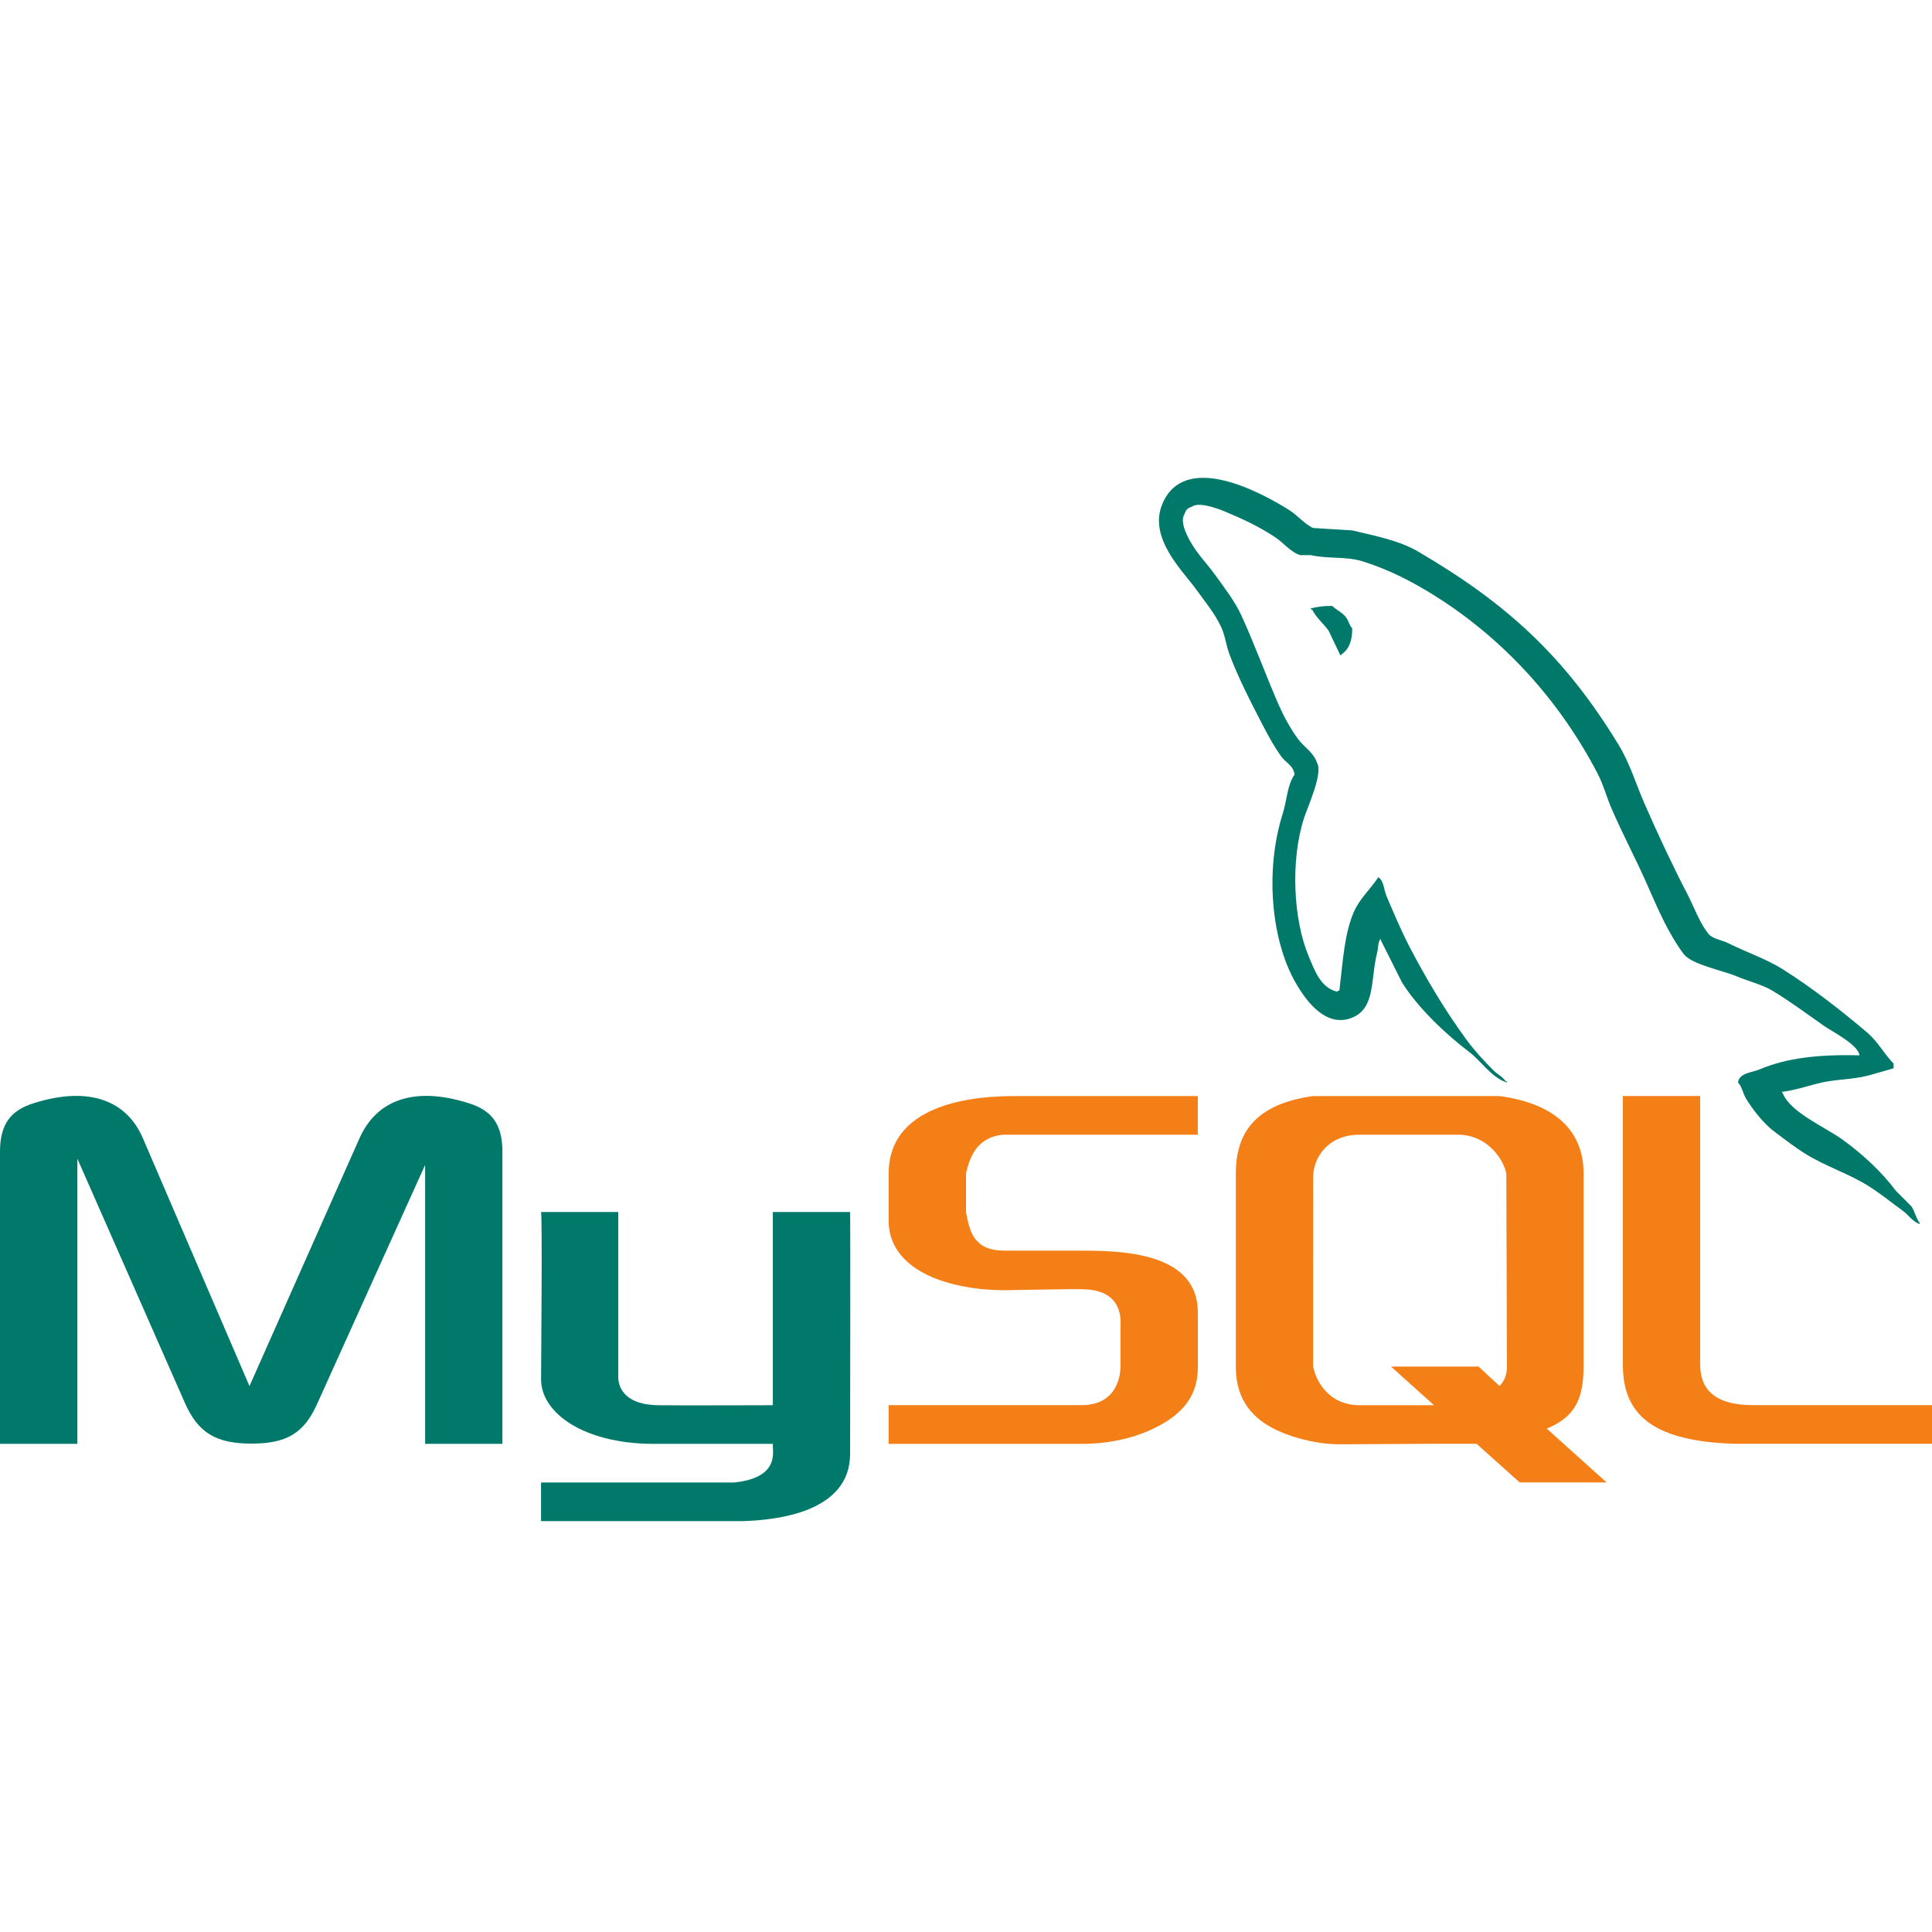 <svg width="231" height="231" viewBox="0 0 231 231" fill="none" xmlns="http://www.w3.org/2000/svg">
<g clip-path="url(#clip0)">
<g filter="url(#filter0_d)">
<path d="M0.01 168.635H9.25V134.538L22.085 163.688C23.668 167.321 25.834 168.606 30.083 168.606C34.332 168.606 36.411 167.321 37.995 163.688L50.83 135.284V168.635H60.07V133.706C60.07 130.351 58.737 128.725 55.984 127.887C49.405 125.818 44.987 127.603 42.99 132.084L29.828 161.729L17.08 132.084C15.164 127.608 10.669 125.818 4.086 127.887C1.333 128.725 0 130.347 0 133.701V168.63H0.01V168.635Z" fill="#00796B"/>
</g>
<g filter="url(#filter1_d)">
<path d="M64.684 140.915H73.924V160.429C73.852 161.392 74.233 163.947 78.689 164.015C80.96 164.053 92.265 164.015 92.404 164.015V140.915H101.645C101.683 140.915 101.645 169.636 101.645 169.756C101.693 176.84 92.847 177.754 88.781 177.875H64.689V173.255C64.737 173.255 87.727 173.26 87.794 173.255C93.03 172.701 92.409 169.819 92.409 168.943V168.635H77.914C69.877 168.563 64.752 165.021 64.694 160.983C64.684 160.608 64.867 141.088 64.684 140.915Z" fill="#00796B"/>
</g>
<g filter="url(#filter2_d)">
<path d="M106.264 168.635H129.398C132.43 168.635 135.375 168 137.714 166.902C141.612 165.112 143.22 162.691 143.22 159.51V152.927C143.22 145.824 134.413 145.535 129.36 145.535H120.12C116.486 145.535 115.933 143.34 115.5 140.915V136.295C115.933 134.447 116.741 131.964 119.942 131.675C123.662 131.675 143.215 131.675 143.215 131.675V127.055H121.241C117.607 127.055 106.255 127.488 106.255 136.295V142.007C106.255 146.05 109.806 149.342 117.516 150.15C118.382 150.208 119.249 150.266 120.11 150.266C120.11 150.266 129.09 150.092 129.35 150.15C134.547 150.15 133.97 154.193 133.97 154.77V159.39C133.97 160.025 133.826 164.01 129.297 164.01C128.951 164.01 106.25 164.01 106.25 164.01V168.635H106.264Z" fill="#F57F17"/>
</g>
<g filter="url(#filter3_d)">
<path d="M194.04 159.198C194.04 164.775 197.192 167.903 205.552 168.529C206.331 168.582 207.116 168.63 207.9 168.63H231V164.01H209.657C204.888 164.01 203.28 162.008 203.28 159.145V127.05H194.04V159.198Z" fill="#F57F17"/>
</g>
<g filter="url(#filter4_d)">
<path d="M147.763 159.395V136.295C147.763 131.386 150.17 127.998 156.984 127.055H160.218H176.807H179.333C186.148 127.998 189.343 131.381 189.343 136.295V159.308C189.343 163.288 188.309 165.425 184.935 166.811L192.096 173.25H181.701L176.552 168.63H170.502L160.223 168.688C158.736 168.688 157.167 168.481 155.444 168.009C150.275 166.599 147.763 163.885 147.763 159.395ZM157.003 159.395C157.475 161.642 159.28 164.015 162.49 164.015H171.46L166.32 159.395H176.788L179.285 161.715C179.285 161.715 180.18 160.983 180.18 159.395C180.18 157.807 180.103 136.295 180.103 136.295C179.632 134.206 177.514 131.675 174.386 131.675H162.494C158.89 131.675 157.008 134.312 157.008 136.767L157.003 159.395Z" fill="#F57F17"/>
</g>
<g filter="url(#filter5_d)">
<path d="M222.332 122.184C217.371 122.05 213.583 122.512 210.345 123.874C209.425 124.263 207.958 124.273 207.804 125.428C208.309 125.957 208.386 126.751 208.79 127.401C209.56 128.652 210.869 130.332 212.034 131.208C213.309 132.17 214.623 133.2 215.985 134.033C218.41 135.51 221.12 136.357 223.459 137.839C224.835 138.71 226.202 139.817 227.549 140.799C228.213 141.29 228.656 142.046 229.522 142.354C229.522 142.305 229.522 142.262 229.522 142.214C229.07 141.636 228.95 140.842 228.536 140.236C227.925 139.625 227.313 139.014 226.702 138.402C224.912 136.025 222.631 133.932 220.215 132.199C218.285 130.813 213.968 128.941 213.16 126.698C213.112 126.65 213.068 126.607 213.015 126.554C214.382 126.4 215.985 125.904 217.246 125.568C219.368 125 221.259 125.149 223.449 124.581C224.436 124.297 225.422 124.018 226.409 123.734C226.409 123.546 226.409 123.359 226.409 123.171C225.302 122.035 224.508 120.534 223.305 119.504C220.143 116.814 216.697 114.128 213.15 111.886C211.182 110.644 208.747 109.835 206.663 108.782C205.96 108.425 204.728 108.243 204.266 107.655C203.169 106.26 202.577 104.484 201.73 102.862C199.959 99.455 198.217 95.73 196.653 92.145C195.58 89.7 194.882 87.284 193.549 85.09C187.143 74.56 180.247 68.203 169.573 61.956C167.302 60.628 164.563 60.103 161.671 59.415C160.116 59.324 158.567 59.227 157.012 59.131C156.064 58.731 155.083 57.577 154.187 57.014C150.65 54.776 141.574 49.915 138.956 56.306C137.3 60.339 141.43 64.275 142.907 66.321C143.942 67.755 145.27 69.362 146.011 70.979C146.497 72.038 146.584 73.102 146.998 74.223C148.023 76.985 149.644 80.133 150.973 82.688C151.642 83.983 152.383 85.34 153.23 86.495C153.75 87.202 154.64 87.515 154.784 88.612C153.913 89.83 153.865 91.721 153.374 93.271C151.17 100.225 152.003 108.863 155.208 114.003C156.189 115.582 158.509 118.97 161.695 117.67C164.481 116.534 163.861 113.017 164.655 109.912C164.833 109.21 164.722 108.695 165.078 108.223C165.078 108.271 165.078 108.315 165.078 108.368C165.925 110.057 166.767 111.756 167.619 113.445C169.501 116.472 172.836 119.634 175.656 121.77C177.119 122.877 178.274 124.793 180.17 125.438C180.17 125.389 180.17 125.346 180.17 125.293C180.122 125.293 180.079 125.293 180.026 125.293C179.66 124.721 179.083 124.485 178.616 124.023C177.514 122.94 176.282 121.597 175.372 120.356C172.802 116.867 170.531 113.045 168.461 109.07C167.475 107.169 166.613 105.081 165.781 103.146C165.458 102.4 165.463 101.274 164.794 100.889C163.88 102.304 162.542 103.449 161.835 105.119C160.708 107.79 160.559 111.053 160.145 114.427C159.895 114.513 160.006 114.455 159.861 114.566C157.898 114.09 157.205 112.073 156.473 110.336C154.625 105.947 154.284 98.882 155.91 93.834C156.329 92.525 158.23 88.41 157.465 87.202C157.099 85.994 155.886 85.296 155.213 84.377C154.37 83.242 153.538 81.74 152.955 80.426C151.444 77.005 150.01 73.025 148.417 69.564C147.657 67.909 146.372 66.239 145.313 64.771C144.144 63.145 142.83 61.946 141.925 59.978C141.603 59.28 141.165 58.159 141.641 57.437C141.795 56.951 142.007 56.749 142.488 56.59C143.306 55.955 145.583 56.797 146.439 57.153C148.701 58.092 150.588 58.987 152.503 60.257C153.422 60.868 154.351 62.047 155.463 62.375C155.886 62.375 156.31 62.375 156.733 62.375C158.721 62.832 160.944 62.519 162.797 63.082C166.079 64.078 169.015 65.628 171.681 67.312C179.814 72.447 186.46 79.752 191.008 88.473C191.739 89.878 192.057 91.216 192.697 92.703C193.996 95.706 195.638 98.796 196.927 101.731C198.217 104.662 199.478 107.617 201.302 110.057C202.264 111.337 205.97 112.025 207.65 112.737C208.829 113.238 210.763 113.753 211.88 114.427C214.016 115.716 216.086 117.252 218.083 118.657C219.103 119.364 222.178 120.909 222.332 122.184Z" fill="#00796B"/>
</g>
<g filter="url(#filter6_d)">
<path d="M159.284 68.448C158.25 68.429 157.518 68.559 156.743 68.732C156.743 68.781 156.743 68.824 156.743 68.877C156.792 68.877 156.835 68.877 156.888 68.877C157.383 69.887 158.25 70.547 158.861 71.418C159.333 72.404 159.799 73.391 160.271 74.377C160.319 74.329 160.362 74.286 160.411 74.238C161.282 73.622 161.686 72.64 161.681 71.134C161.33 70.763 161.277 70.301 160.974 69.863C160.569 69.271 159.79 68.939 159.284 68.448Z" fill="#00796B"/>
</g>
</g>
<defs>
<filter id="filter0_d" x="-4" y="127.03" width="68.07" height="49.605" filterUnits="userSpaceOnUse" color-interpolation-filters="sRGB">
<feFlood flood-opacity="0" result="BackgroundImageFix"/>
<feColorMatrix in="SourceAlpha" type="matrix" values="0 0 0 0 0 0 0 0 0 0 0 0 0 0 0 0 0 0 127 0" result="hardAlpha"/>
<feOffset dy="4"/>
<feGaussianBlur stdDeviation="2"/>
<feComposite in2="hardAlpha" operator="out"/>
<feColorMatrix type="matrix" values="0 0 0 0 0 0 0 0 0 0 0 0 0 0 0 0 0 0 0.25 0"/>
<feBlend mode="normal" in2="BackgroundImageFix" result="effect1_dropShadow"/>
<feBlend mode="normal" in="SourceGraphic" in2="effect1_dropShadow" result="shape"/>
</filter>
<filter id="filter1_d" x="60.684" y="140.915" width="44.977" height="44.96" filterUnits="userSpaceOnUse" color-interpolation-filters="sRGB">
<feFlood flood-opacity="0" result="BackgroundImageFix"/>
<feColorMatrix in="SourceAlpha" type="matrix" values="0 0 0 0 0 0 0 0 0 0 0 0 0 0 0 0 0 0 127 0" result="hardAlpha"/>
<feOffset dy="4"/>
<feGaussianBlur stdDeviation="2"/>
<feComposite in2="hardAlpha" operator="out"/>
<feColorMatrix type="matrix" values="0 0 0 0 0 0 0 0 0 0 0 0 0 0 0 0 0 0 0.25 0"/>
<feBlend mode="normal" in2="BackgroundImageFix" result="effect1_dropShadow"/>
<feBlend mode="normal" in="SourceGraphic" in2="effect1_dropShadow" result="shape"/>
</filter>
<filter id="filter2_d" x="102.25" y="127.055" width="44.97" height="49.58" filterUnits="userSpaceOnUse" color-interpolation-filters="sRGB">
<feFlood flood-opacity="0" result="BackgroundImageFix"/>
<feColorMatrix in="SourceAlpha" type="matrix" values="0 0 0 0 0 0 0 0 0 0 0 0 0 0 0 0 0 0 127 0" result="hardAlpha"/>
<feOffset dy="4"/>
<feGaussianBlur stdDeviation="2"/>
<feComposite in2="hardAlpha" operator="out"/>
<feColorMatrix type="matrix" values="0 0 0 0 0 0 0 0 0 0 0 0 0 0 0 0 0 0 0.25 0"/>
<feBlend mode="normal" in2="BackgroundImageFix" result="effect1_dropShadow"/>
<feBlend mode="normal" in="SourceGraphic" in2="effect1_dropShadow" result="shape"/>
</filter>
<filter id="filter3_d" x="190.04" y="127.05" width="44.96" height="49.58" filterUnits="userSpaceOnUse" color-interpolation-filters="sRGB">
<feFlood flood-opacity="0" result="BackgroundImageFix"/>
<feColorMatrix in="SourceAlpha" type="matrix" values="0 0 0 0 0 0 0 0 0 0 0 0 0 0 0 0 0 0 127 0" result="hardAlpha"/>
<feOffset dy="4"/>
<feGaussianBlur stdDeviation="2"/>
<feComposite in2="hardAlpha" operator="out"/>
<feColorMatrix type="matrix" values="0 0 0 0 0 0 0 0 0 0 0 0 0 0 0 0 0 0 0.25 0"/>
<feBlend mode="normal" in2="BackgroundImageFix" result="effect1_dropShadow"/>
<feBlend mode="normal" in="SourceGraphic" in2="effect1_dropShadow" result="shape"/>
</filter>
<filter id="filter4_d" x="143.763" y="127.055" width="52.333" height="54.195" filterUnits="userSpaceOnUse" color-interpolation-filters="sRGB">
<feFlood flood-opacity="0" result="BackgroundImageFix"/>
<feColorMatrix in="SourceAlpha" type="matrix" values="0 0 0 0 0 0 0 0 0 0 0 0 0 0 0 0 0 0 127 0" result="hardAlpha"/>
<feOffset dy="4"/>
<feGaussianBlur stdDeviation="2"/>
<feComposite in2="hardAlpha" operator="out"/>
<feColorMatrix type="matrix" values="0 0 0 0 0 0 0 0 0 0 0 0 0 0 0 0 0 0 0.25 0"/>
<feBlend mode="normal" in2="BackgroundImageFix" result="effect1_dropShadow"/>
<feBlend mode="normal" in="SourceGraphic" in2="effect1_dropShadow" result="shape"/>
</filter>
<filter id="filter5_d" x="134.571" y="53.13" width="98.951" height="97.223" filterUnits="userSpaceOnUse" color-interpolation-filters="sRGB">
<feFlood flood-opacity="0" result="BackgroundImageFix"/>
<feColorMatrix in="SourceAlpha" type="matrix" values="0 0 0 0 0 0 0 0 0 0 0 0 0 0 0 0 0 0 127 0" result="hardAlpha"/>
<feOffset dy="4"/>
<feGaussianBlur stdDeviation="2"/>
<feComposite in2="hardAlpha" operator="out"/>
<feColorMatrix type="matrix" values="0 0 0 0 0 0 0 0 0 0 0 0 0 0 0 0 0 0 0.25 0"/>
<feBlend mode="normal" in2="BackgroundImageFix" result="effect1_dropShadow"/>
<feBlend mode="normal" in="SourceGraphic" in2="effect1_dropShadow" result="shape"/>
</filter>
<filter id="filter6_d" x="152.743" y="68.447" width="12.938" height="13.931" filterUnits="userSpaceOnUse" color-interpolation-filters="sRGB">
<feFlood flood-opacity="0" result="BackgroundImageFix"/>
<feColorMatrix in="SourceAlpha" type="matrix" values="0 0 0 0 0 0 0 0 0 0 0 0 0 0 0 0 0 0 127 0" result="hardAlpha"/>
<feOffset dy="4"/>
<feGaussianBlur stdDeviation="2"/>
<feComposite in2="hardAlpha" operator="out"/>
<feColorMatrix type="matrix" values="0 0 0 0 0 0 0 0 0 0 0 0 0 0 0 0 0 0 0.25 0"/>
<feBlend mode="normal" in2="BackgroundImageFix" result="effect1_dropShadow"/>
<feBlend mode="normal" in="SourceGraphic" in2="effect1_dropShadow" result="shape"/>
</filter>
<clipPath id="clip0">
<rect width="231" height="231" fill="white"/>
</clipPath>
</defs>
</svg>
